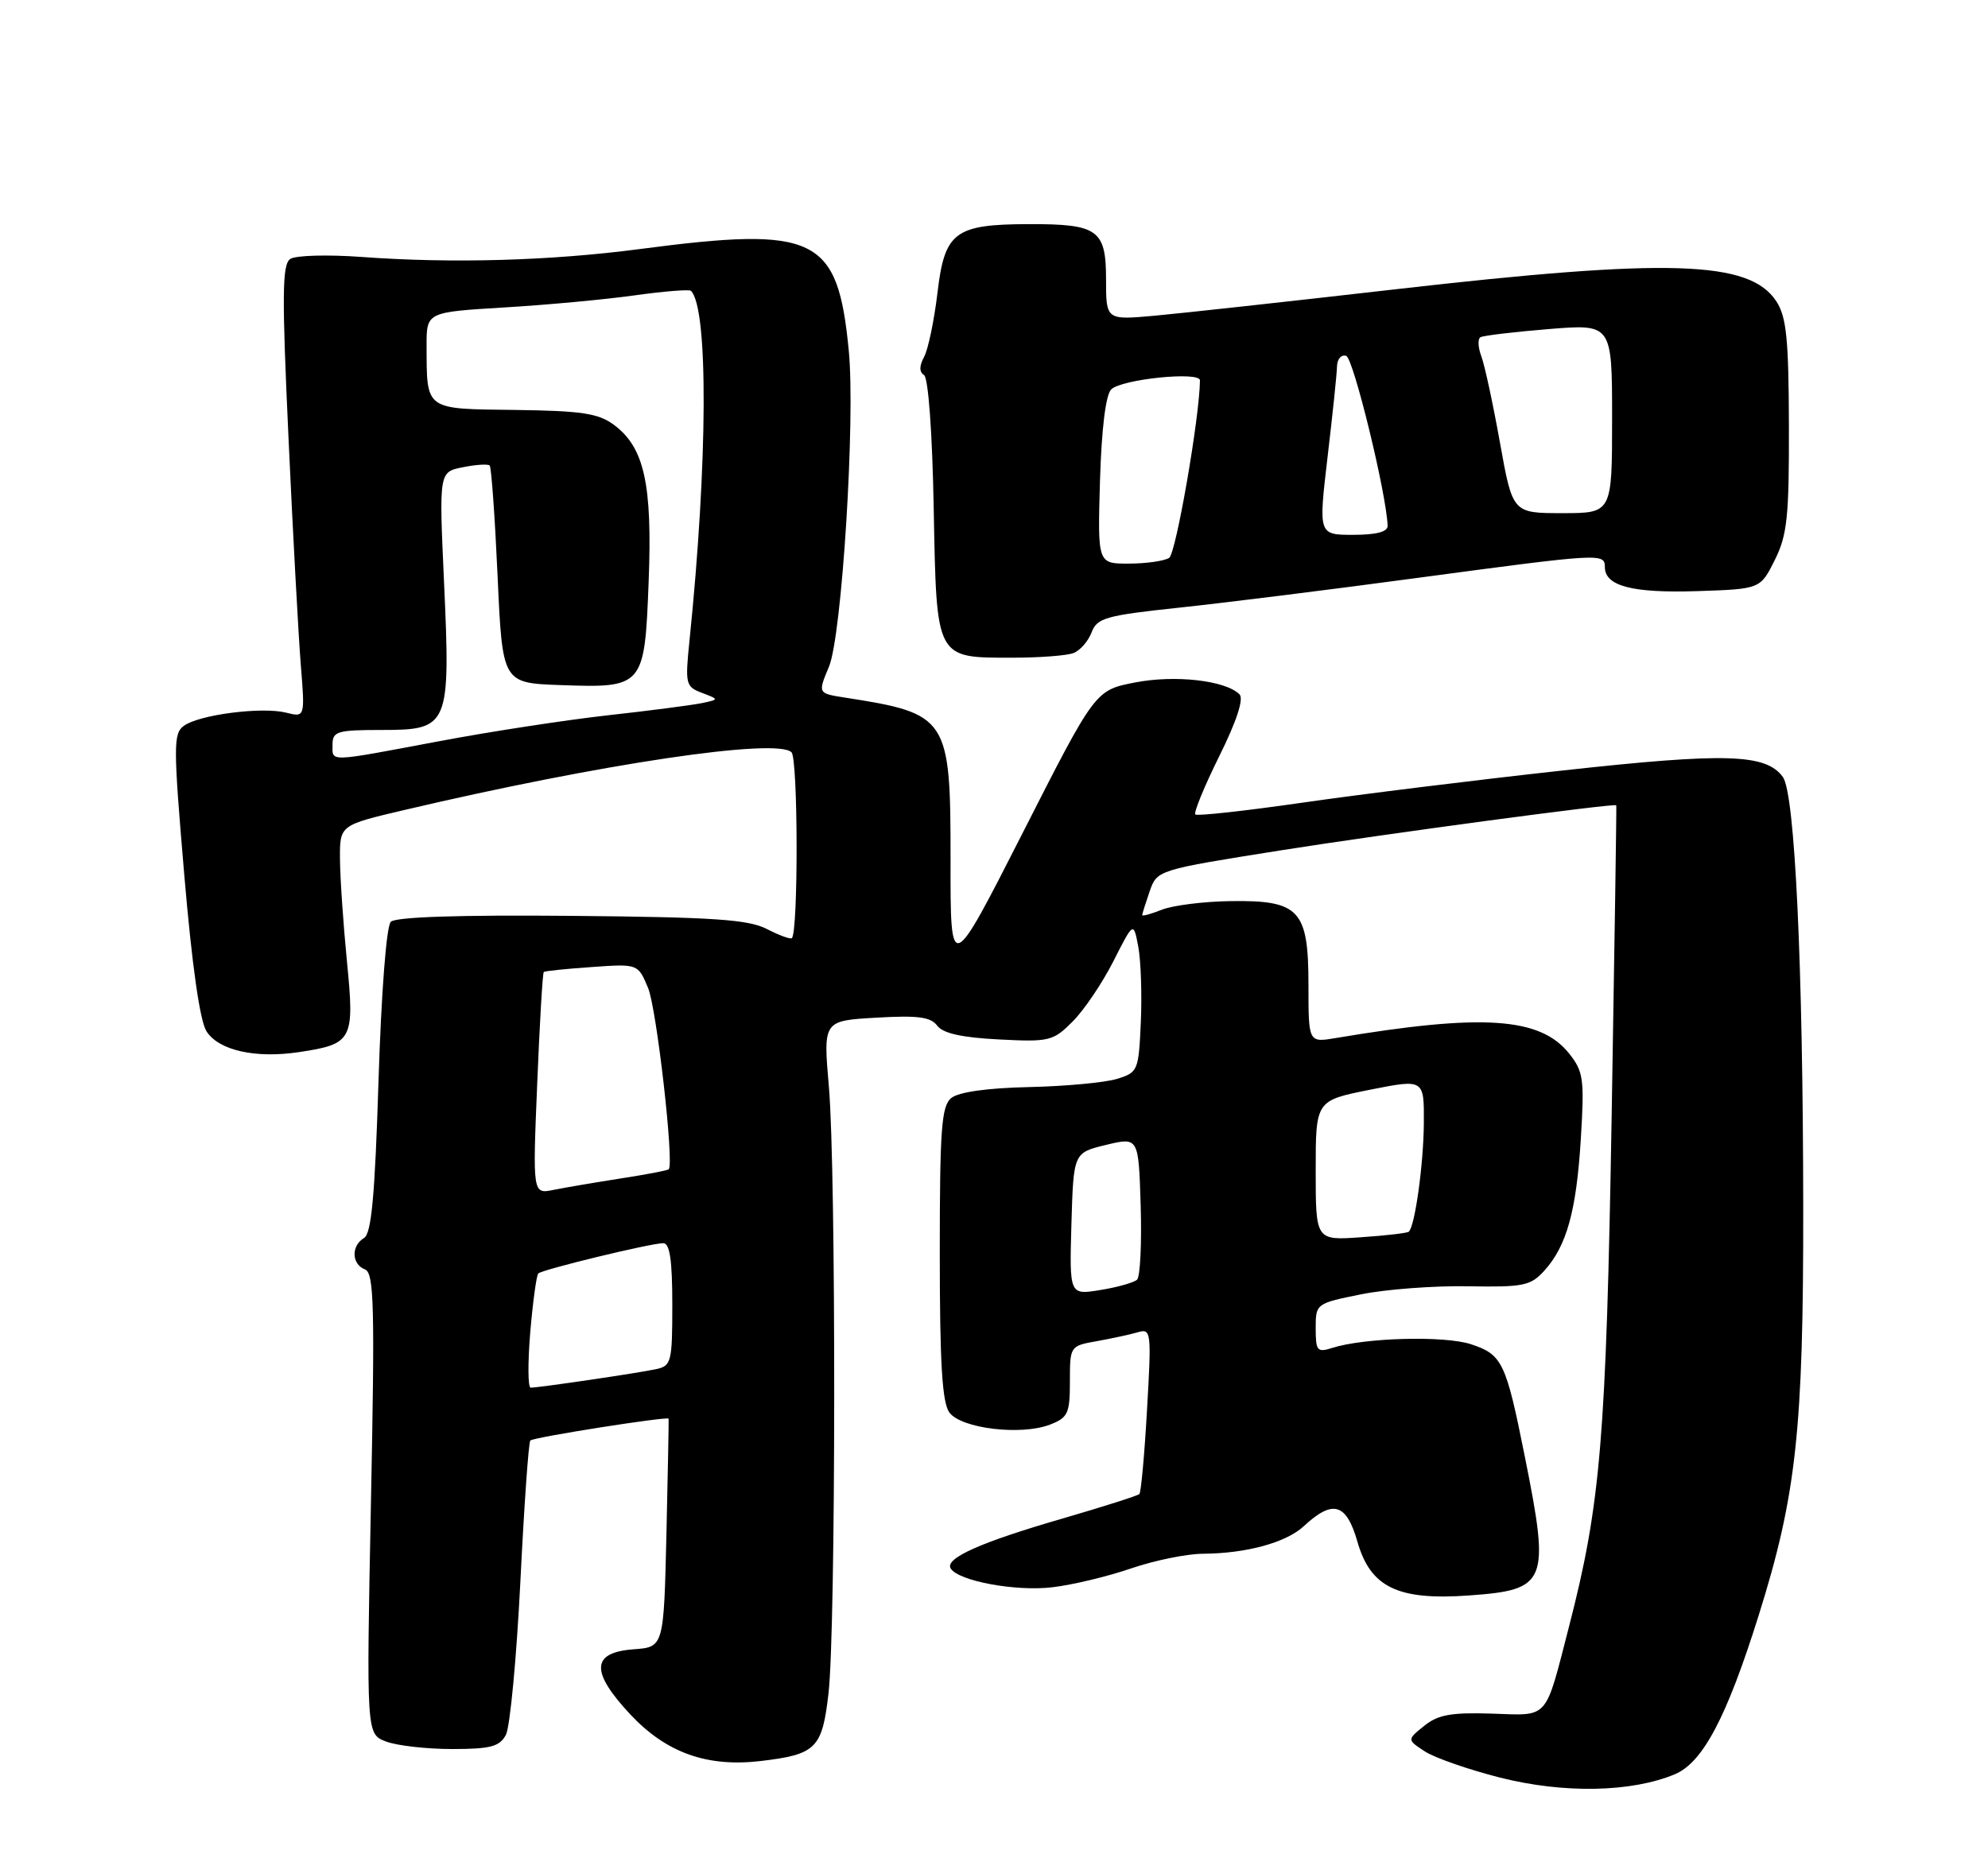 <?xml version="1.0" encoding="UTF-8" standalone="no"?>
<!DOCTYPE svg PUBLIC "-//W3C//DTD SVG 1.1//EN" "http://www.w3.org/Graphics/SVG/1.1/DTD/svg11.dtd" >
<svg xmlns="http://www.w3.org/2000/svg" xmlns:xlink="http://www.w3.org/1999/xlink" version="1.1" viewBox="0 0 275 256">
 <g >
 <path fill="currentColor"
d=" M 231.68 245.49 C 235.55 243.87 238.86 237.61 243.28 223.50 C 248.49 206.88 249.47 197.91 249.44 167.00 C 249.41 133.53 248.29 109.77 246.62 107.50 C 244.27 104.29 238.74 104.12 216.24 106.60 C 204.28 107.91 188.04 109.92 180.15 111.06 C 172.26 112.20 165.60 112.93 165.35 112.69 C 165.10 112.44 166.59 108.81 168.66 104.63 C 171.07 99.77 172.08 96.68 171.46 96.07 C 169.52 94.14 162.55 93.35 157.00 94.43 C 151.50 95.50 151.50 95.50 141.49 115.20 C 131.47 134.90 131.47 134.90 131.49 119.06 C 131.50 99.23 131.18 98.74 116.81 96.51 C 113.13 95.93 113.13 95.93 114.67 92.25 C 116.46 87.97 118.34 58.00 117.41 48.50 C 115.88 32.69 112.92 31.25 88.50 34.46 C 76.08 36.09 62.52 36.47 50.00 35.55 C 45.33 35.21 40.89 35.33 40.15 35.83 C 39.03 36.59 38.99 40.77 39.91 60.62 C 40.51 73.75 41.28 87.82 41.60 91.88 C 42.20 99.27 42.20 99.27 39.56 98.60 C 36.22 97.77 27.54 98.88 25.43 100.43 C 23.96 101.50 23.97 103.21 25.49 121.05 C 26.56 133.60 27.65 141.28 28.57 142.70 C 30.26 145.34 35.34 146.48 41.37 145.57 C 48.78 144.46 49.07 143.91 47.99 133.00 C 47.48 127.78 47.04 121.40 47.03 118.83 C 47.00 114.17 47.00 114.17 55.95 112.07 C 83.18 105.67 107.46 102.06 109.49 104.09 C 110.40 105.00 110.44 128.89 109.54 129.80 C 109.34 129.99 107.79 129.42 106.08 128.54 C 103.52 127.22 98.76 126.90 79.04 126.72 C 63.50 126.58 54.74 126.87 54.06 127.54 C 53.45 128.15 52.75 137.26 52.36 149.54 C 51.86 165.54 51.38 170.69 50.35 171.30 C 48.56 172.36 48.63 174.92 50.47 175.63 C 51.75 176.12 51.86 180.51 51.31 208.06 C 50.68 239.93 50.68 239.93 53.40 240.96 C 54.90 241.53 59.01 242.00 62.53 242.00 C 67.86 242.00 69.10 241.67 69.98 240.04 C 70.55 238.97 71.45 229.46 71.98 218.91 C 72.50 208.36 73.12 199.54 73.36 199.31 C 73.80 198.86 92.37 195.94 92.49 196.29 C 92.52 196.41 92.39 203.56 92.19 212.20 C 91.82 227.89 91.82 227.89 87.66 228.20 C 81.78 228.63 81.65 231.28 87.20 237.22 C 92.17 242.52 97.80 244.53 105.22 243.66 C 112.91 242.75 113.74 241.92 114.61 234.26 C 115.63 225.31 115.67 161.99 114.66 150.37 C 113.87 141.23 113.87 141.23 121.18 140.81 C 126.96 140.47 128.74 140.70 129.65 141.92 C 130.45 142.98 133.05 143.56 138.17 143.82 C 145.16 144.18 145.68 144.05 148.37 141.35 C 149.94 139.79 152.47 136.04 154.01 133.01 C 156.80 127.50 156.80 127.50 157.46 131.00 C 157.82 132.93 157.98 137.62 157.81 141.43 C 157.51 148.16 157.41 148.39 154.50 149.28 C 152.85 149.79 147.37 150.30 142.33 150.41 C 136.51 150.54 132.59 151.10 131.58 151.93 C 130.23 153.05 130.00 156.24 130.00 173.43 C 130.00 188.67 130.33 194.06 131.33 195.44 C 132.96 197.66 141.25 198.66 145.25 197.11 C 147.73 196.15 148.00 195.57 148.00 191.14 C 148.00 186.24 148.02 186.22 151.75 185.56 C 153.81 185.19 156.36 184.64 157.41 184.33 C 159.24 183.79 159.29 184.26 158.67 195.03 C 158.32 201.23 157.84 206.49 157.61 206.72 C 157.38 206.95 152.60 208.47 147.00 210.10 C 135.64 213.39 130.65 215.62 131.51 217.02 C 132.58 218.75 140.48 220.22 145.55 219.62 C 148.33 219.30 153.24 218.12 156.46 217.01 C 159.68 215.91 164.16 214.99 166.41 214.98 C 172.41 214.94 177.90 213.44 180.35 211.17 C 184.38 207.43 186.24 207.97 187.78 213.34 C 189.59 219.64 193.37 221.46 203.23 220.75 C 214.01 219.98 214.42 218.97 210.96 201.69 C 208.31 188.44 207.83 187.43 203.48 185.99 C 199.82 184.78 188.69 185.08 184.25 186.51 C 182.21 187.16 182.00 186.91 182.00 183.79 C 182.00 180.37 182.04 180.35 188.25 179.09 C 191.69 178.39 198.33 177.89 203.02 177.97 C 210.75 178.11 211.73 177.91 213.63 175.81 C 216.73 172.38 218.07 167.54 218.68 157.50 C 219.18 149.31 219.04 148.26 217.06 145.77 C 213.05 140.74 205.11 140.21 184.75 143.63 C 181.00 144.26 181.00 144.26 181.00 136.29 C 181.00 125.87 179.76 124.54 170.19 124.68 C 166.51 124.73 162.26 125.27 160.75 125.86 C 159.24 126.46 158.00 126.80 158.00 126.62 C 158.00 126.45 158.47 124.96 159.03 123.33 C 160.07 120.37 160.07 120.37 177.28 117.64 C 191.49 115.39 223.28 111.12 223.58 111.42 C 223.63 111.46 223.34 130.85 222.94 154.50 C 222.18 199.01 221.42 208.08 217.05 225.02 C 213.66 238.16 214.36 237.36 206.35 237.10 C 200.74 236.92 198.91 237.25 197.00 238.80 C 194.63 240.71 194.63 240.71 197.10 242.33 C 198.45 243.21 203.15 244.85 207.53 245.96 C 216.34 248.18 225.67 248.00 231.68 245.49 Z  M 148.49 90.36 C 149.41 90.01 150.53 88.73 151.00 87.50 C 151.76 85.49 152.94 85.16 163.17 84.07 C 169.40 83.41 184.31 81.55 196.30 79.93 C 221.49 76.55 222.00 76.52 222.00 78.46 C 222.00 81.09 225.81 82.08 234.76 81.79 C 243.50 81.50 243.50 81.50 245.50 77.50 C 247.23 74.03 247.49 71.55 247.46 58.89 C 247.43 46.88 247.12 43.83 245.72 41.69 C 242.02 36.04 230.94 35.69 193.00 40.03 C 178.43 41.70 163.46 43.34 159.75 43.68 C 153.00 44.29 153.00 44.29 153.00 38.68 C 153.00 31.78 151.90 30.99 142.32 31.01 C 132.06 31.04 130.67 32.08 129.68 40.52 C 129.22 44.36 128.39 48.35 127.83 49.38 C 127.15 50.64 127.15 51.47 127.82 51.89 C 128.41 52.26 128.97 59.84 129.16 70.34 C 129.56 91.35 129.37 91.00 140.11 91.00 C 143.81 91.00 147.58 90.71 148.49 90.36 Z  M 73.35 184.33 C 73.71 180.11 74.21 176.46 74.46 176.20 C 75.02 175.65 89.98 172.02 91.75 172.01 C 92.65 172.00 93.00 174.36 93.00 180.48 C 93.00 188.47 92.87 188.99 90.75 189.44 C 88.28 189.98 74.54 192.00 73.41 192.00 C 73.02 192.00 73.00 188.55 73.35 184.33 Z  M 148.21 169.34 C 148.50 159.50 148.50 159.50 153.00 158.41 C 157.50 157.33 157.50 157.33 157.79 166.83 C 157.95 172.05 157.72 176.65 157.29 177.06 C 156.85 177.46 154.57 178.11 152.21 178.49 C 147.93 179.19 147.93 179.19 148.21 169.34 Z  M 182.00 161.95 C 182.00 152.28 182.00 152.28 189.50 150.78 C 197.00 149.29 197.00 149.29 196.96 155.40 C 196.92 161.09 195.73 169.65 194.88 170.42 C 194.67 170.61 191.69 170.96 188.25 171.19 C 182.00 171.63 182.00 171.63 182.00 161.95 Z  M 74.31 149.98 C 74.65 141.60 75.06 134.62 75.22 134.49 C 75.37 134.35 78.37 134.04 81.88 133.80 C 88.25 133.35 88.25 133.35 89.65 136.70 C 90.83 139.53 93.27 160.92 92.51 161.78 C 92.38 161.94 89.39 162.51 85.88 163.05 C 82.37 163.60 78.19 164.31 76.59 164.63 C 73.68 165.23 73.68 165.23 74.31 149.98 Z  M 46.00 103.00 C 46.00 101.19 46.67 101.00 52.84 101.00 C 62.12 101.00 62.33 100.48 61.42 80.48 C 60.73 65.30 60.73 65.30 64.02 64.65 C 65.84 64.28 67.51 64.18 67.74 64.41 C 67.97 64.64 68.46 71.51 68.83 79.67 C 69.50 94.50 69.50 94.50 77.51 94.79 C 89.05 95.20 89.17 95.06 89.73 80.41 C 90.25 66.96 89.12 61.89 84.92 58.78 C 82.78 57.19 80.47 56.84 71.23 56.72 C 58.69 56.57 59.04 56.83 59.01 47.85 C 59.00 43.19 59.00 43.19 69.75 42.54 C 75.66 42.19 83.80 41.43 87.84 40.86 C 91.87 40.30 95.35 40.02 95.58 40.24 C 98.00 42.66 97.91 63.93 95.38 88.61 C 94.76 94.66 94.84 95.01 97.11 95.87 C 99.50 96.78 99.50 96.78 97.00 97.30 C 95.62 97.58 89.78 98.34 84.00 98.98 C 78.22 99.63 67.70 101.24 60.62 102.58 C 45.13 105.49 46.00 105.47 46.00 103.00 Z  M 152.16 66.55 C 152.38 59.31 152.95 54.65 153.71 53.88 C 155.14 52.46 166.00 51.35 165.99 52.63 C 165.94 57.74 162.67 76.59 161.73 77.19 C 161.05 77.62 158.55 77.98 156.16 77.98 C 151.83 78.00 151.83 78.00 152.16 66.55 Z  M 183.64 63.25 C 184.34 57.34 184.93 51.68 184.95 50.67 C 184.98 49.66 185.55 49.02 186.22 49.24 C 187.22 49.57 191.79 68.30 191.95 72.75 C 191.98 73.58 190.40 74.00 187.19 74.00 C 182.38 74.00 182.38 74.00 183.64 63.25 Z  M 207.49 61.25 C 206.53 55.89 205.37 50.50 204.91 49.29 C 204.45 48.07 204.40 46.88 204.79 46.66 C 205.18 46.43 209.44 45.92 214.25 45.53 C 223.00 44.82 223.00 44.82 223.00 57.91 C 223.00 71.00 223.00 71.00 216.12 71.00 C 209.24 71.00 209.24 71.00 207.49 61.25 Z "/>
</g>
</svg>